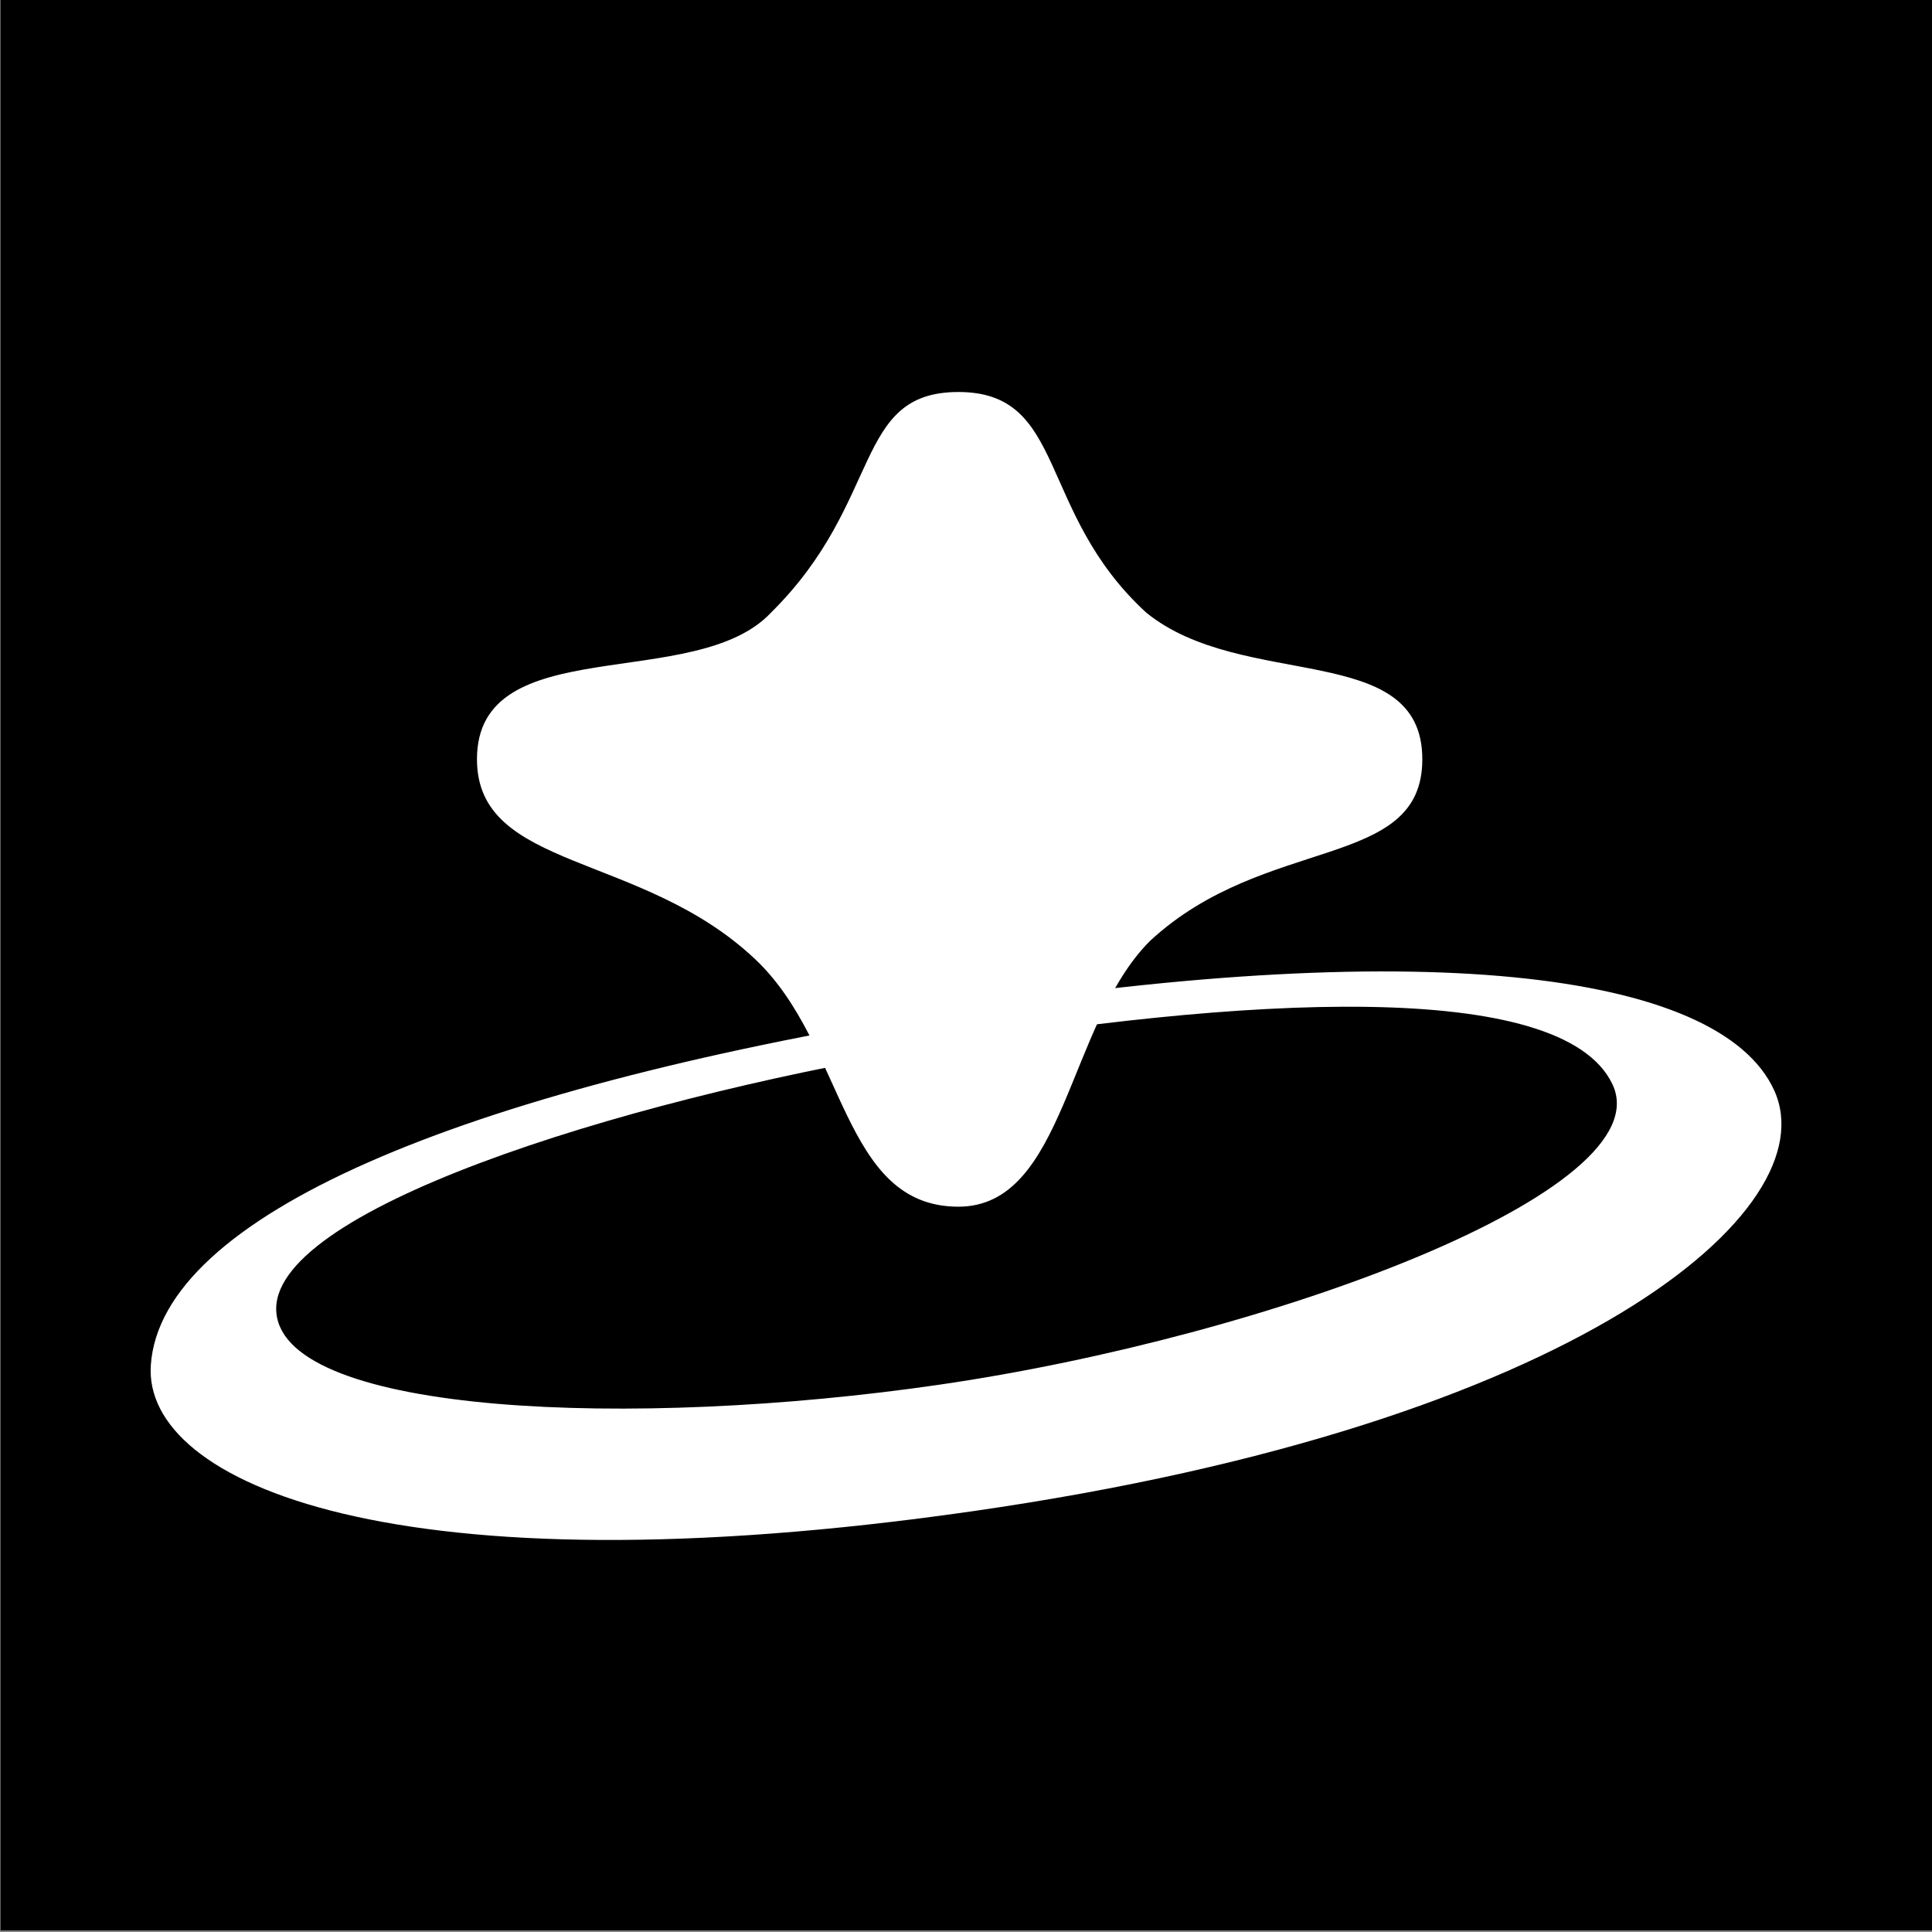 <?xml version="1.0" encoding="UTF-8" standalone="no"?>
<!-- Created with Inkscape (http://www.inkscape.org/) -->

<svg
   width="341.333"
   height="341.333"
   viewBox="0 0 90.311 90.311"
   version="1.1"
   id="svg1"
   xmlns="http://www.w3.org/2000/svg"
   xmlns:svg="http://www.w3.org/2000/svg">
  <rect x="0" y="0" width="90.311" height="90.311" fill="#808080" stroke="none"/>
  <defs
     id="defs1">
    <clipPath
       clipPathUnits="userSpaceOnUse"
       id="clipPath789">
      <path
         d="M 0,982 H 1512 V 0 H 0 Z"
         transform="translate(0,-2.5000001e-5)"
         id="path789" />
    </clipPath>
    <clipPath
       clipPathUnits="userSpaceOnUse"
       id="clipPath791">
      <path
         d="M 0,982 H 1512 V 0 H 0 Z"
         transform="translate(-248.116,-416.485)"
         id="path791" />
    </clipPath>
    <clipPath
       clipPathUnits="userSpaceOnUse"
       id="clipPath793">
      <path
         d="M 0,982 H 1512 V 0 H 0 Z"
         transform="translate(-275.579,-518.814)"
         id="path793" />
    </clipPath>
  </defs>
  <g
     id="layer1">
    <path
       id="path788"
       d="m 379.713,343.974 h -256 v 256 h 256 z"
       style="fill:#000000;fill-opacity:1;fill-rule:nonzero;stroke:none"
       transform="matrix(0.353,0,0,-0.353,-43.643,211.657)"
       clip-path="url(#clipPath789)" />
    <path
       id="path790"
       d="m 0,0 c -40.67,-5.905 -86.332,-3.947 -87.722,9.462 -1.39,13.41 44.839,28.046 85.367,34.87 C 39.98,51.46 82.479,53.946 89.196,39.796 95.882,25.711 43.811,6.361 0,0 M -1.113,49.115 C -63.406,38.908 -102.985,22.376 -104.353,2.611 -105.44,-13.102 -71.692,-27.693 4.48,-16.742 85.081,-5.155 117.682,23.272 110.642,38.93 103.446,54.934 63.004,59.621 -1.113,49.115"
       style="fill:#ffffff;fill-opacity:1;fill-rule:nonzero;stroke:none"
       transform="matrix(0.353,0,0,-0.353,43.887,64.731)"
       clip-path="url(#clipPath791)" />
    <path
       id="path792"
       d="m 0,0 c -14.536,13.347 -10.437,29.2 -24.855,29.2 -14.009,0 -9.908,-14.486 -24.804,-29.2 -9.977,-10.706 -38.951,-2.233 -38.951,-19.428 0,-14.784 21.831,-12.227 36.901,-26.538 11.922,-11.322 11.376,-32.715 26.854,-32.715 14.145,0 14.419,24.242 25.352,35.175 15.306,14.214 36.078,9.244 36.078,24.078 C 36.575,-3.599 12.797,-10.433 0,0"
       style="fill:#ffffff;fill-opacity:1;fill-rule:nonzero;stroke:none"
       transform="matrix(0.353,0,0,-0.353,53.575,28.632)"
       clip-path="url(#clipPath793)" />
  </g>
</svg>
